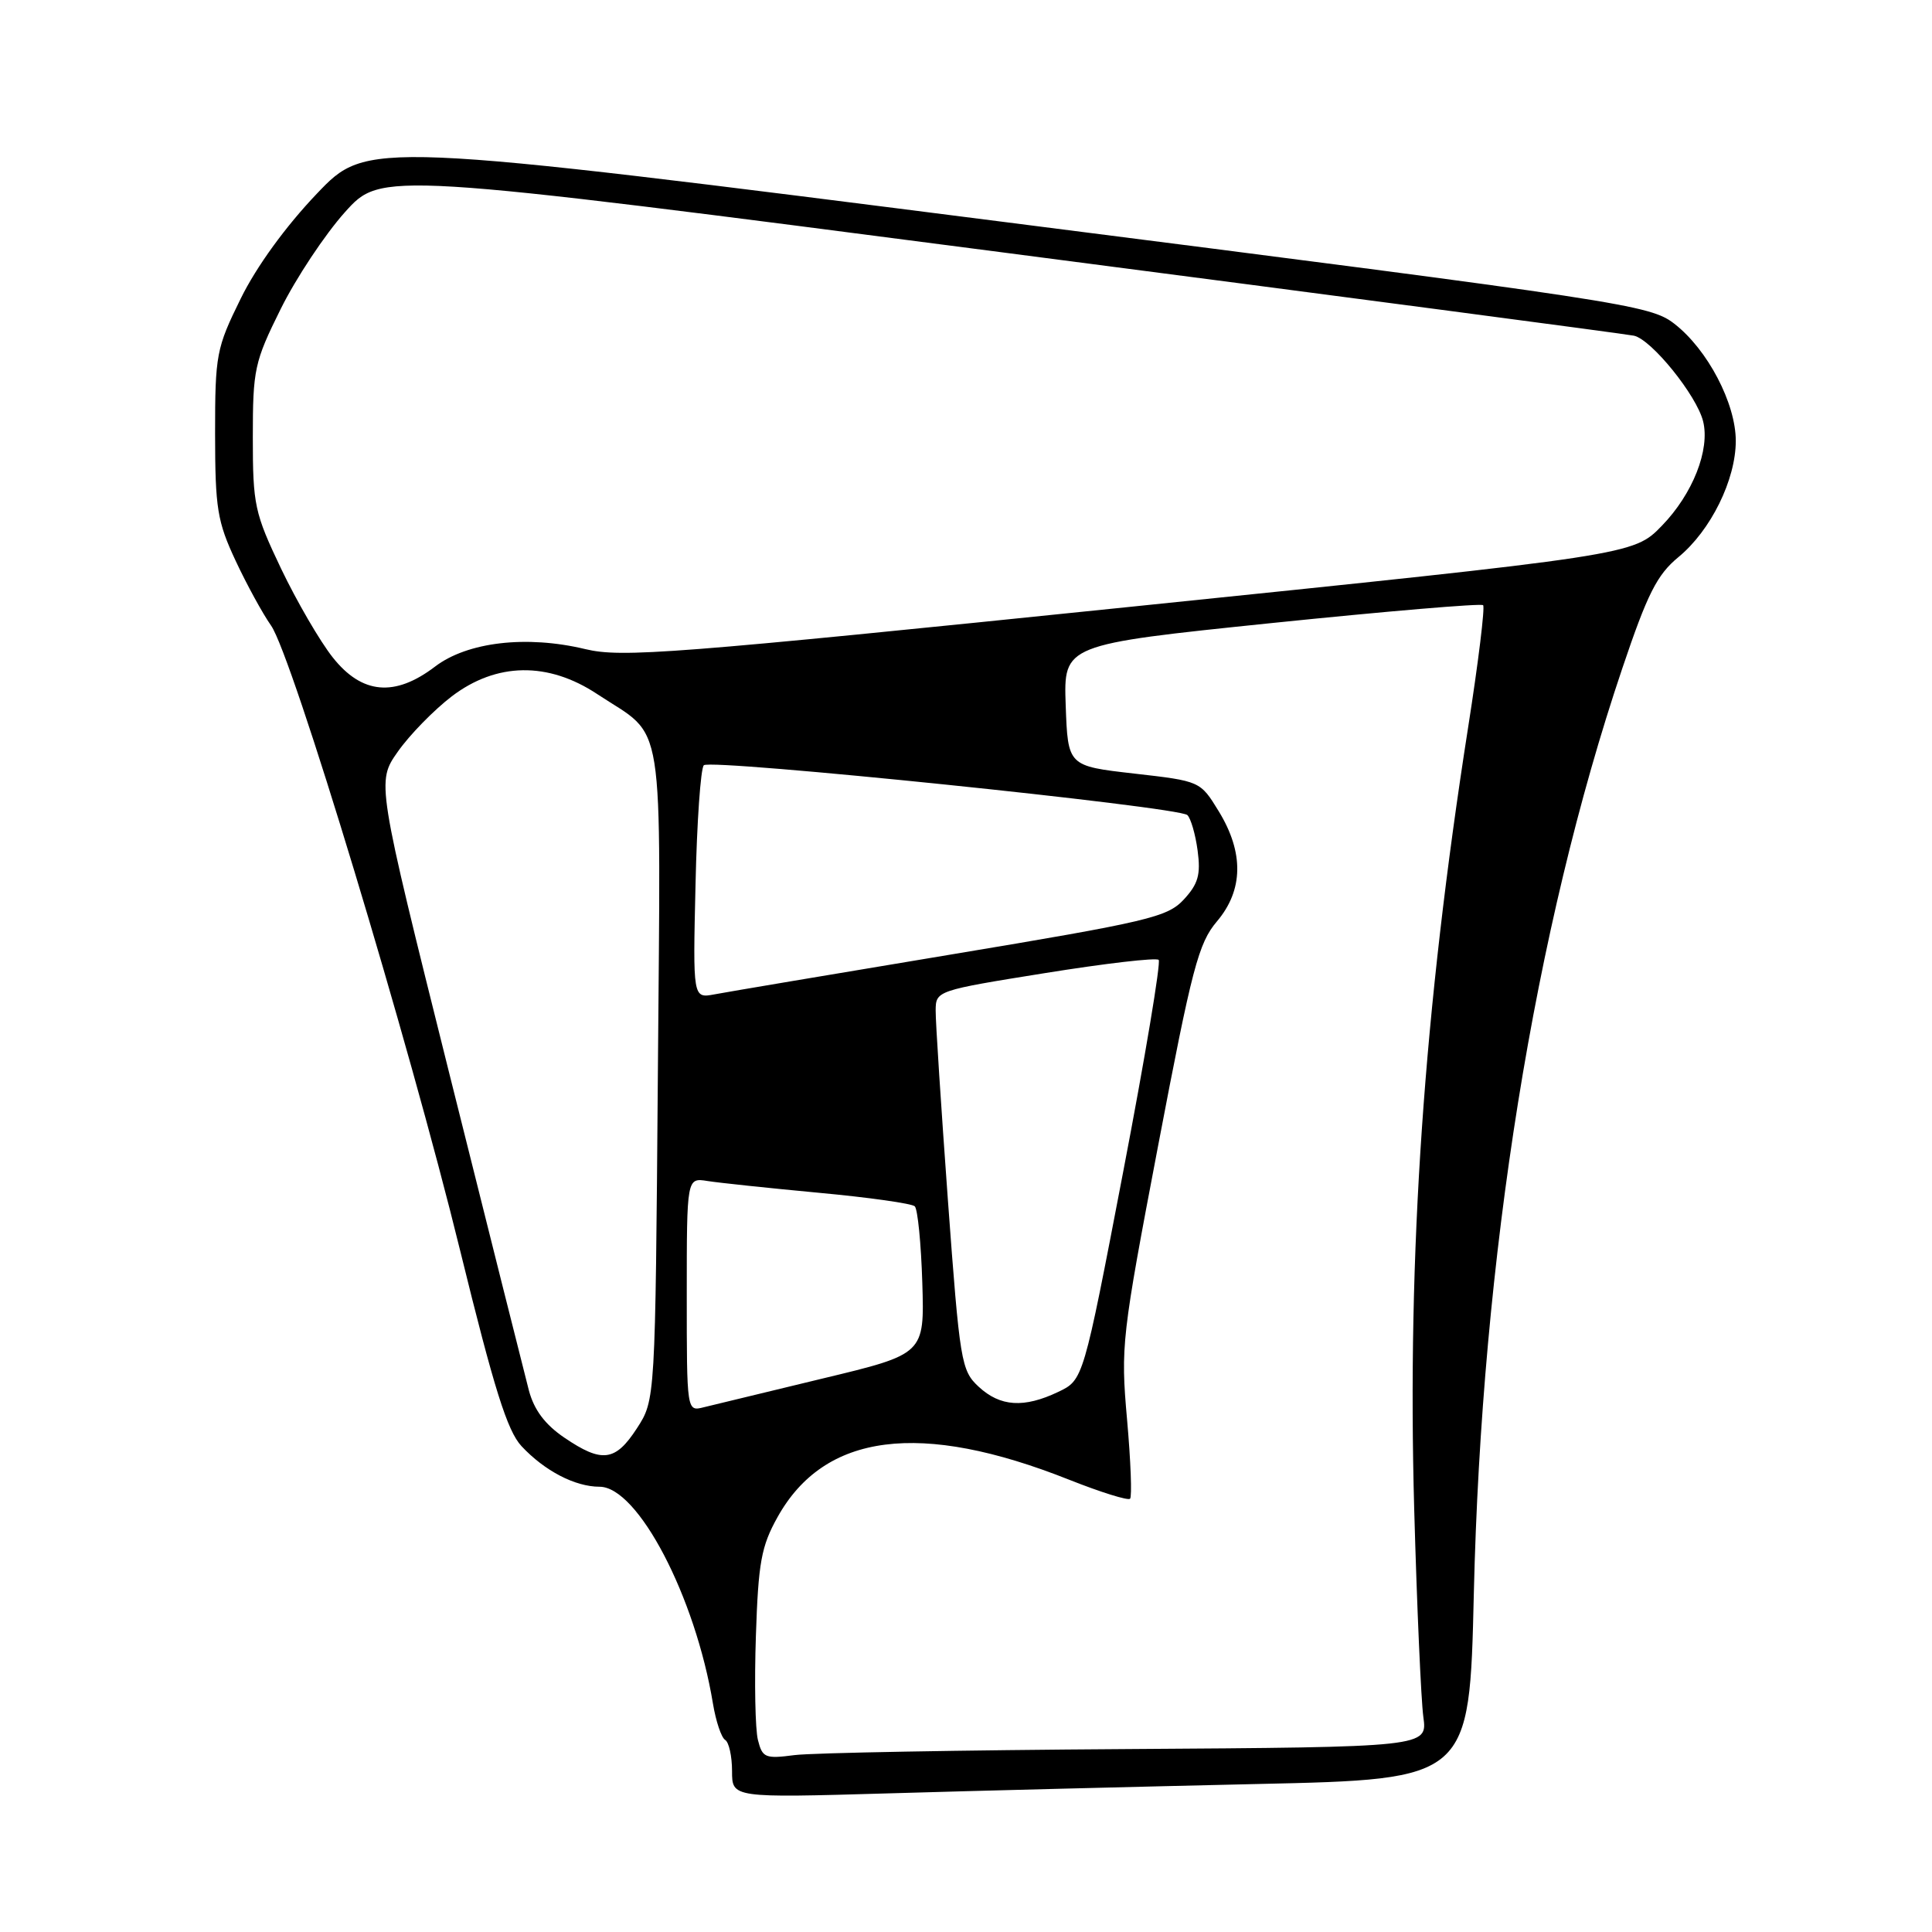 <?xml version="1.0" encoding="UTF-8" standalone="no"?>
<!DOCTYPE svg PUBLIC "-//W3C//DTD SVG 1.1//EN" "http://www.w3.org/Graphics/SVG/1.1/DTD/svg11.dtd" >
<svg xmlns="http://www.w3.org/2000/svg" xmlns:xlink="http://www.w3.org/1999/xlink" version="1.1" viewBox="0 0 256 256">
 <g >
 <path fill="currentColor"
d=" M 166.61 236.39 C 194.72 235.77 194.72 235.77 195.29 211.14 C 196.33 166.63 203.32 123.08 214.96 88.57 C 218.30 78.66 219.56 76.16 222.40 73.82 C 226.69 70.29 230.00 63.57 230.00 58.42 C 230.00 53.44 226.26 46.31 221.86 42.90 C 218.62 40.40 215.56 39.93 133.58 29.48 C 48.66 18.66 48.66 18.66 41.97 25.68 C 37.84 30.01 33.97 35.34 31.89 39.58 C 28.66 46.14 28.50 46.98 28.50 57.48 C 28.51 67.37 28.79 69.10 31.22 74.30 C 32.71 77.49 34.83 81.35 35.91 82.88 C 38.69 86.78 54.18 137.97 60.99 165.78 C 65.47 184.03 67.22 189.60 69.10 191.62 C 72.16 194.90 76.20 197.00 79.44 197.00 C 84.52 197.00 92.13 211.55 94.47 225.74 C 94.86 228.08 95.58 230.24 96.09 230.55 C 96.59 230.86 97.00 232.72 97.00 234.68 C 97.00 238.23 97.00 238.23 117.75 237.63 C 129.16 237.29 151.15 236.74 166.61 236.39 Z  M 100.43 230.56 C 100.07 229.15 99.95 222.94 100.16 216.75 C 100.48 207.05 100.87 204.89 103.02 201.04 C 109.24 189.86 121.94 188.23 141.69 196.08 C 145.85 197.73 149.47 198.86 149.74 198.59 C 150.01 198.33 149.83 193.60 149.34 188.08 C 148.48 178.38 148.62 177.18 153.48 151.69 C 157.95 128.23 158.80 124.98 161.25 122.09 C 164.76 117.95 164.84 112.97 161.49 107.50 C 159.04 103.50 159.04 103.50 150.27 102.50 C 141.50 101.50 141.50 101.50 141.21 93.45 C 140.93 85.41 140.93 85.41 168.49 82.56 C 183.65 81.00 196.27 79.93 196.52 80.19 C 196.78 80.45 195.89 87.75 194.53 96.41 C 188.67 133.84 186.45 166.05 187.39 200.00 C 187.75 212.93 188.30 225.30 188.60 227.50 C 189.15 231.50 189.15 231.50 149.33 231.76 C 127.42 231.90 107.60 232.26 105.28 232.56 C 101.39 233.07 101.02 232.91 100.43 230.56 Z  M 74.77 190.49 C 72.21 188.75 70.77 186.82 70.08 184.24 C 69.54 182.18 64.78 163.20 59.49 142.06 C 49.89 103.61 49.89 103.61 52.72 99.59 C 54.28 97.37 57.49 94.09 59.85 92.28 C 65.78 87.76 72.62 87.65 79.15 91.98 C 88.25 98.00 87.54 93.57 87.17 142.36 C 86.83 185.50 86.83 185.50 84.40 189.25 C 81.54 193.66 79.77 193.89 74.77 190.49 Z  M 91.00 171.54 C 91.00 156.05 91.00 156.05 93.75 156.49 C 95.26 156.73 101.90 157.43 108.50 158.05 C 115.10 158.66 120.82 159.47 121.21 159.84 C 121.60 160.21 122.05 164.77 122.21 169.97 C 122.50 179.42 122.50 179.42 109.00 182.66 C 101.58 184.45 94.49 186.16 93.25 186.47 C 91.00 187.04 91.00 187.04 91.00 171.54 Z  M 129.68 183.75 C 127.36 181.60 127.18 180.51 125.60 159.00 C 124.70 146.62 123.96 135.32 123.98 133.88 C 124.00 131.28 124.13 131.24 138.47 128.94 C 146.43 127.66 153.21 126.87 153.53 127.19 C 153.84 127.51 151.73 140.16 148.82 155.31 C 143.54 182.85 143.54 182.85 140.23 184.43 C 135.68 186.60 132.54 186.40 129.68 183.75 Z  M 92.16 117.23 C 92.34 108.94 92.84 101.82 93.26 101.40 C 94.16 100.51 156.11 106.89 157.33 108.00 C 157.78 108.42 158.40 110.53 158.69 112.70 C 159.12 115.90 158.77 117.12 156.86 119.19 C 154.69 121.53 152.19 122.12 126.00 126.48 C 110.32 129.09 96.22 131.46 94.66 131.76 C 91.81 132.29 91.81 132.29 92.16 117.23 Z  M 44.09 87.11 C 42.39 84.97 39.32 79.68 37.25 75.36 C 33.73 67.97 33.50 66.92 33.50 57.95 C 33.50 48.95 33.71 47.96 37.19 40.95 C 39.22 36.85 43.05 31.08 45.70 28.12 C 50.53 22.74 50.53 22.74 132.51 33.40 C 177.61 39.26 215.40 44.25 216.50 44.48 C 218.83 44.98 224.81 52.38 225.67 55.82 C 226.61 59.58 224.30 65.45 220.21 69.66 C 216.44 73.55 216.44 73.55 149.65 80.42 C 88.99 86.66 82.38 87.17 77.55 86.01 C 69.76 84.14 61.93 85.06 57.64 88.33 C 52.31 92.39 47.96 92.00 44.09 87.11 Z "/>
</g>
</svg>